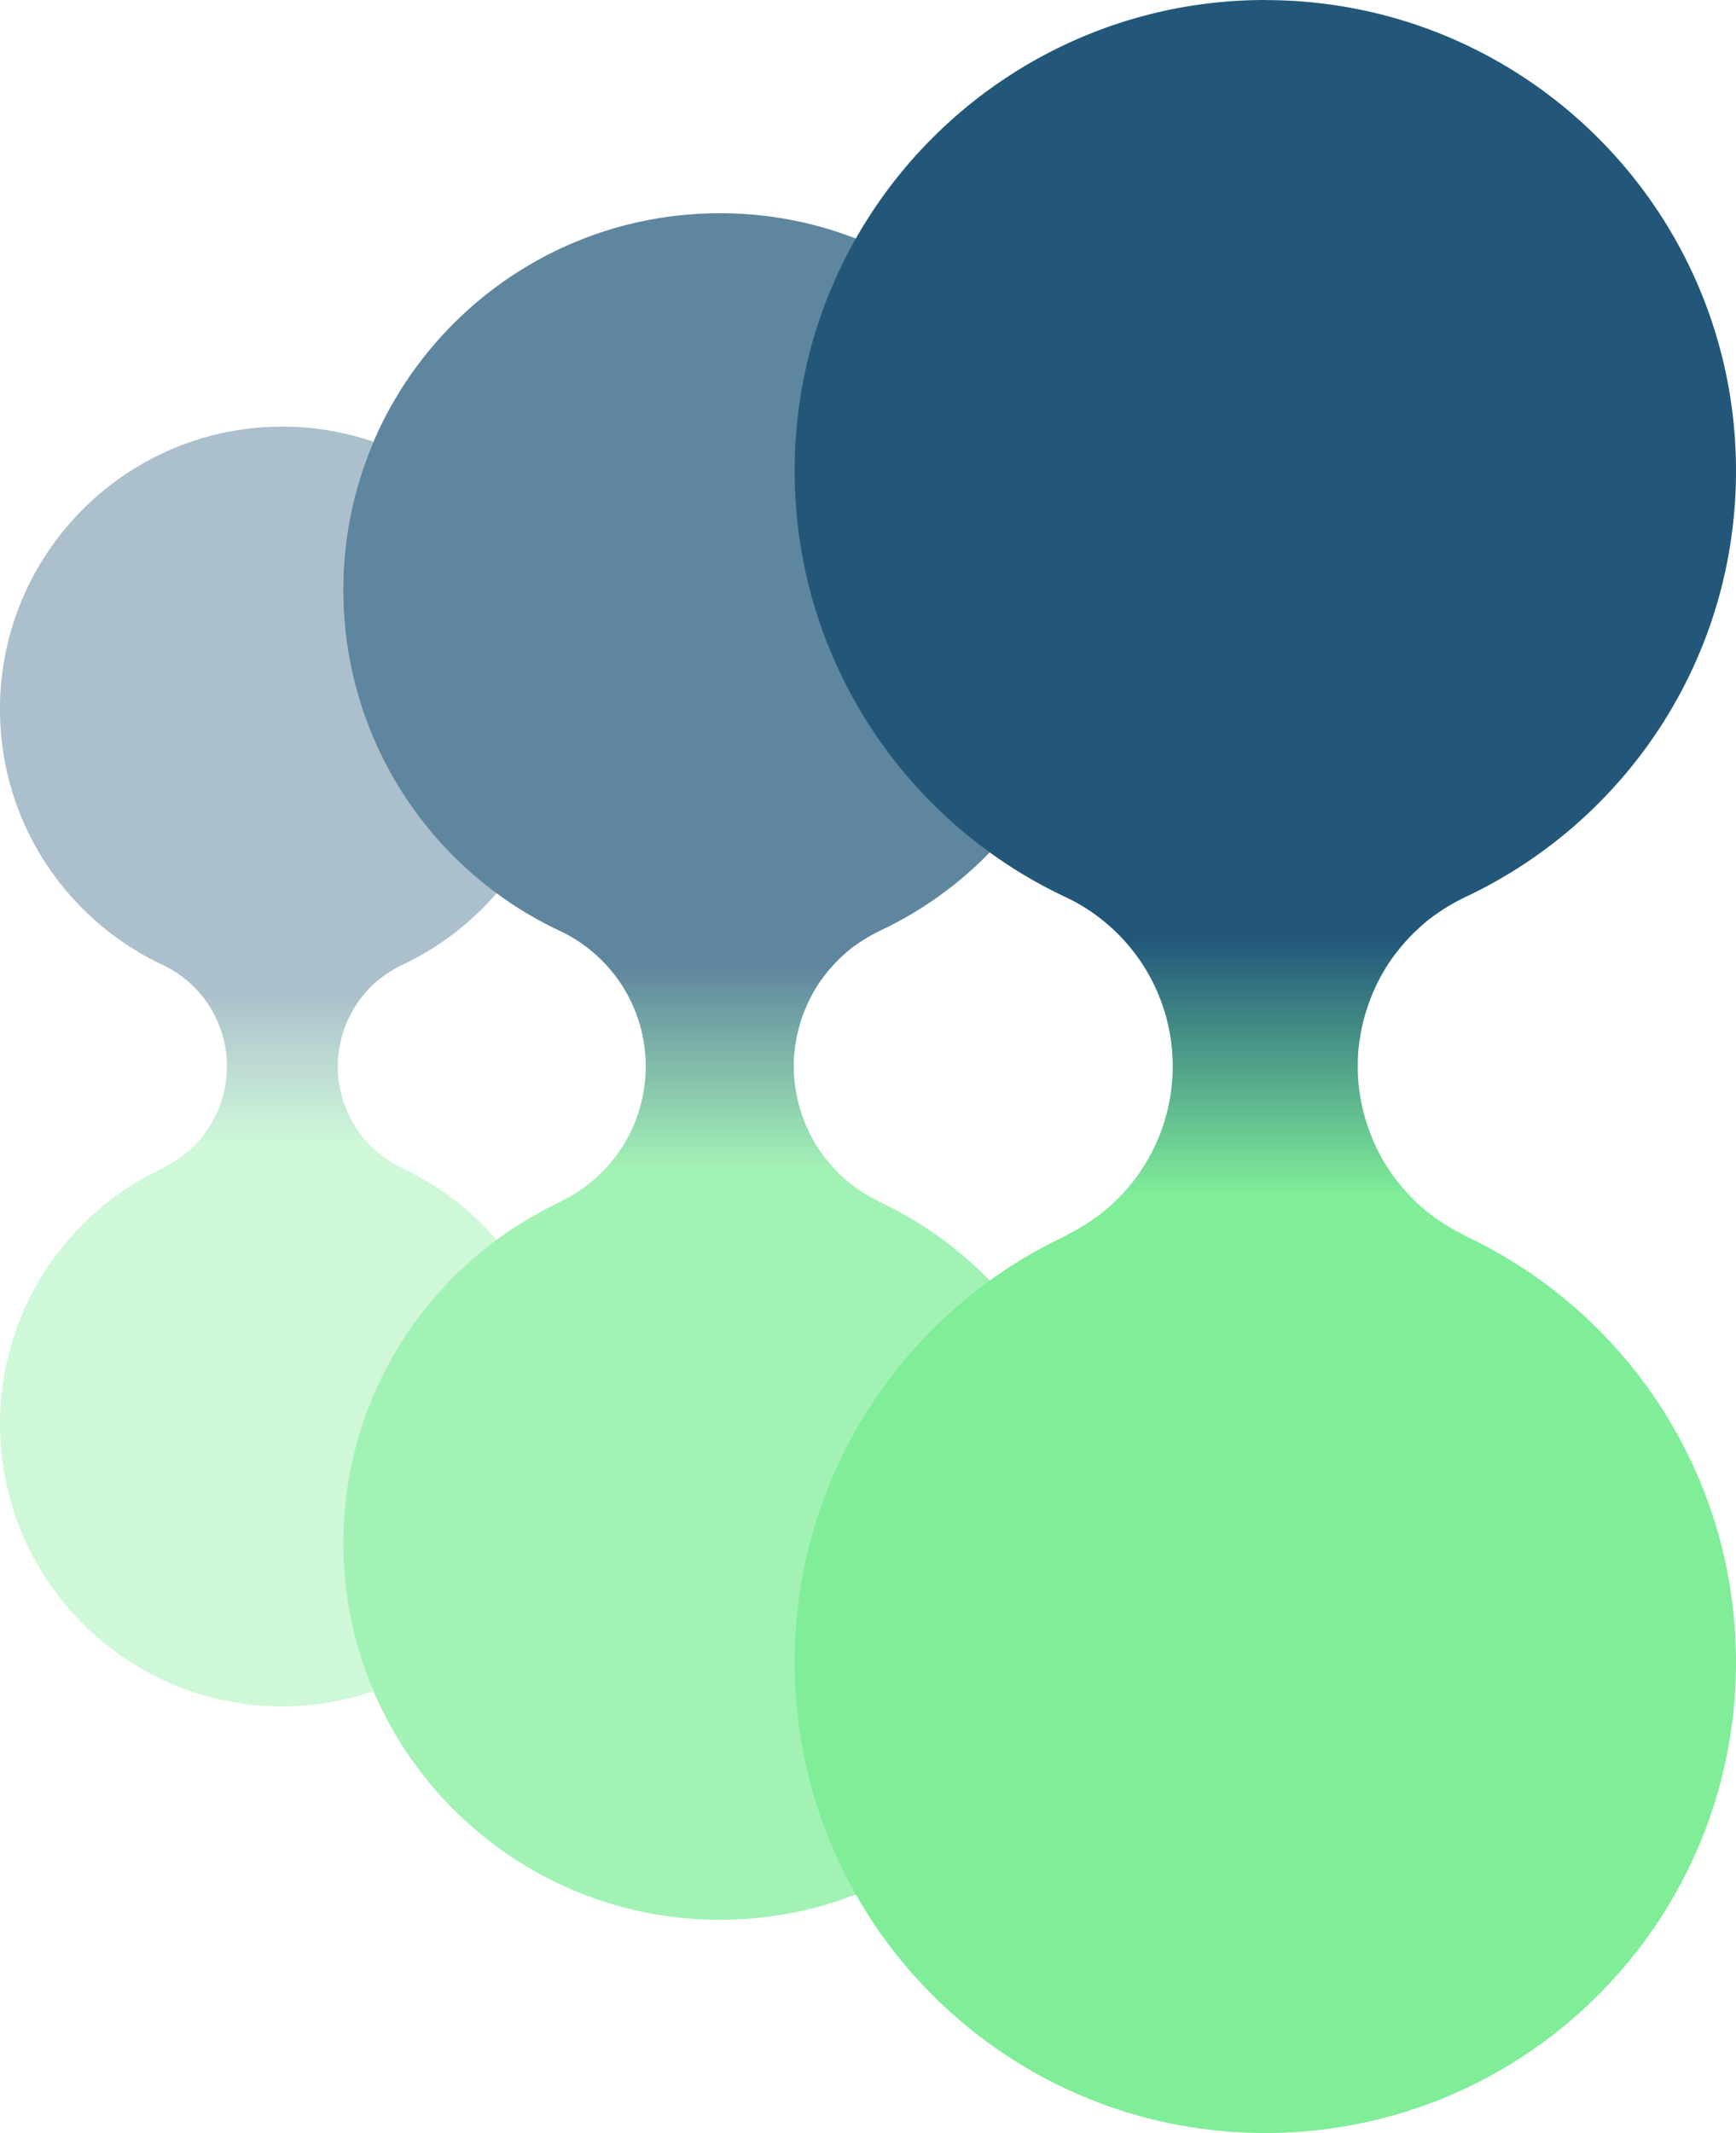 <?xml version="1.0" encoding="UTF-8"?>
<!-- Created with Inkscape (http://www.inkscape.org/) -->
<svg width="37.692mm" height="46.302mm" version="1.1" viewBox="0 0 37.692 46.302" xmlns="http://www.w3.org/2000/svg" xmlns:xlink="http://www.w3.org/1999/xlink">
 <defs>
  <linearGradient id="linearGradient3237" x1="-179.04" x2="-179.04" y1="79.947" y2="80.719" gradientTransform="matrix(5.726 0 0 5.726 1047.3 -434.58)" gradientUnits="userSpaceOnUse" xlink:href="#linearGradient3213-9"/>
  <linearGradient id="linearGradient3213-9">
   <stop stop-color="#22577a" offset="0"/>
   <stop stop-color="#80ed99" offset="1"/>
  </linearGradient>
  <linearGradient id="linearGradient3239" x1="-179.04" x2="-179.04" y1="79.947" y2="80.719" gradientTransform="matrix(7.157 0 0 7.157 1315.4 -549.54)" gradientUnits="userSpaceOnUse" xlink:href="#linearGradient3213-9"/>
  <linearGradient id="linearGradient3241" x1="-179.04" x2="-179.04" y1="79.947" y2="80.719" gradientTransform="matrix(4.294 0 0 4.294 781.45 -319.54)" gradientUnits="userSpaceOnUse" xlink:href="#linearGradient3213-9"/>
 </defs>
 <g transform="translate(-6.554 -2.249)">
  <path d="m22.183 6.878c-4.515 4.16e-5 -8.176 3.661-8.176 8.176 0 3.287 1.938 6.119 4.735 7.417a3.249 3.249 0 0 1 1.832 2.926 3.249 3.249 0 0 1-1.832 2.923v9e-3c-2.796 1.299-4.735 4.131-4.735 7.417 0 4.515 3.661 8.176 8.176 8.176 4.515 4.1e-5 8.176-3.661 8.176-8.176 0-3.277-1.928-6.105-4.712-7.409v-0.005a3.249 3.249 0 0 1-0.017-9e-3 3.249 3.249 0 0 1-0.215-0.115 3.249 3.249 0 0 1-0.206-0.129 3.249 3.249 0 0 1-0.198-0.143 3.249 3.249 0 0 1-0.183-0.157 3.249 3.249 0 0 1-0.172-0.175 3.249 3.249 0 0 1-0.157-0.183 3.249 3.249 0 0 1-0.146-0.195 3.249 3.249 0 0 1-0.129-0.206 3.249 3.249 0 0 1-0.112-0.215 3.249 3.249 0 0 1-0.097-0.223 3.249 3.249 0 0 1-0.08-0.229 3.249 3.249 0 0 1-0.063-0.235 3.249 3.249 0 0 1-0.046-0.238 3.249 3.249 0 0 1-0.029-0.243 3.249 3.249 0 0 1-0.008-0.24 3.249 3.249 0 0 1 0.008-0.243 3.249 3.249 0 0 1 0.029-0.243 3.249 3.249 0 0 1 0.046-0.238 3.249 3.249 0 0 1 0.063-0.235 3.249 3.249 0 0 1 0.08-0.229 3.249 3.249 0 0 1 0.097-0.223 3.249 3.249 0 0 1 0.112-0.215 3.249 3.249 0 0 1 0.129-0.206 3.249 3.249 0 0 1 0.146-0.195 3.249 3.249 0 0 1 0.157-0.183 3.249 3.249 0 0 1 0.172-0.172 3.249 3.249 0 0 1 0.183-0.16 3.249 3.249 0 0 1 0.198-0.143 3.249 3.249 0 0 1 0.206-0.129 3.249 3.249 0 0 1 0.215-0.115 3.249 3.249 0 0 1 0.017-9e-3c2.784-1.304 4.712-4.129 4.712-7.406 0-4.515-3.661-8.176-8.176-8.176z" color="#000000" fill="url(#linearGradient3237)" opacity=".72" stroke-width="4.939" style="-inkscape-stroke:none"/>
  <path d="m34.027 2.249c-5.644 5.54e-5 -10.219 4.575-10.219 10.219 0 4.108 2.423 7.648 5.918 9.271a4.061 4.061 0 0 1 2.29 3.657 4.061 4.061 0 0 1-2.29 3.653v0.011c-3.495 1.623-5.918 5.163-5.918 9.271 0 5.644 4.575 10.219 10.219 10.219 5.644 5.5e-5 10.219-4.575 10.219-10.219 0-4.096-2.41-7.631-5.89-9.26v-0.007a4.061 4.061 0 0 1-0.021-0.011 4.061 4.061 0 0 1-0.268-0.143 4.061 4.061 0 0 1-0.258-0.161 4.061 4.061 0 0 1-0.247-0.179 4.061 4.061 0 0 1-0.229-0.197 4.061 4.061 0 0 1-0.215-0.218 4.061 4.061 0 0 1-0.197-0.229 4.061 4.061 0 0 1-0.182-0.243 4.061 4.061 0 0 1-0.161-0.258 4.061 4.061 0 0 1-0.14-0.268 4.061 4.061 0 0 1-0.122-0.279 4.061 4.061 0 0 1-0.1-0.286 4.061 4.061 0 0 1-0.079-0.293 4.061 4.061 0 0 1-0.057-0.297 4.061 4.061 0 0 1-0.036-0.304 4.061 4.061 0 0 1-0.01-0.301 4.061 4.061 0 0 1 0.01-0.304 4.061 4.061 0 0 1 0.036-0.304 4.061 4.061 0 0 1 0.057-0.297 4.061 4.061 0 0 1 0.079-0.293 4.061 4.061 0 0 1 0.1-0.286 4.061 4.061 0 0 1 0.122-0.279 4.061 4.061 0 0 1 0.14-0.268 4.061 4.061 0 0 1 0.161-0.258 4.061 4.061 0 0 1 0.182-0.243 4.061 4.061 0 0 1 0.197-0.229 4.061 4.061 0 0 1 0.215-0.215 4.061 4.061 0 0 1 0.229-0.2 4.061 4.061 0 0 1 0.247-0.179 4.061 4.061 0 0 1 0.258-0.161 4.061 4.061 0 0 1 0.268-0.143 4.061 4.061 0 0 1 0.021-0.011c3.48-1.629 5.89-5.16 5.89-9.257 0-5.644-4.575-10.219-10.219-10.219z" color="#000000" fill="url(#linearGradient3239)" stroke-width="6.174" style="-inkscape-stroke:none"/>
  <path d="m12.687 11.51c-3.386 3.5e-5 -6.133 2.747-6.133 6.133 0 2.465 1.456 4.587 3.553 5.561a2.436 2.436 0 0 1 1.374 2.193 2.436 2.436 0 0 1-1.374 2.193v0.007c-2.097 0.974-3.553 3.096-3.553 5.561 0 3.386 2.747 6.133 6.133 6.133 0.692 2.1e-5 1.355-0.118 1.975-0.329-0.422-0.987-0.655-2.075-0.655-3.217 0-2.702 1.311-5.092 3.331-6.58-0.563-0.655-1.262-1.19-2.054-1.56v-0.007a2.436 2.436 0 0 1-0.015-0.004 2.436 2.436 0 0 1-0.161-0.086 2.436 2.436 0 0 1-0.154-0.097 2.436 2.436 0 0 1-0.147-0.107 2.436 2.436 0 0 1-0.14-0.118 2.436 2.436 0 0 1-0.129-0.132 2.436 2.436 0 0 1-0.118-0.136 2.436 2.436 0 0 1-0.107-0.147 2.436 2.436 0 0 1-0.097-0.154 2.436 2.436 0 0 1-0.086-0.161 2.436 2.436 0 0 1-0.072-0.168 2.436 2.436 0 0 1-0.061-0.172 2.436 2.436 0 0 1-0.046-0.175 2.436 2.436 0 0 1-0.036-0.179 2.436 2.436 0 0 1-0.021-0.182 2.436 2.436 0 0 1-0.004-0.183 2.436 2.436 0 0 1 0.004-0.183 2.436 2.436 0 0 1 0.021-0.183 2.436 2.436 0 0 1 0.036-0.175 2.436 2.436 0 0 1 0.046-0.179 2.436 2.436 0 0 1 0.061-0.172 2.436 2.436 0 0 1 0.072-0.165 2.436 2.436 0 0 1 0.086-0.161 2.436 2.436 0 0 1 0.097-0.157 2.436 2.436 0 0 1 0.107-0.143 2.436 2.436 0 0 1 0.118-0.14 2.436 2.436 0 0 1 0.129-0.129 2.436 2.436 0 0 1 0.14-0.118 2.436 2.436 0 0 1 0.147-0.107 2.436 2.436 0 0 1 0.154-0.097 2.436 2.436 0 0 1 0.161-0.086 2.436 2.436 0 0 1 0.015-0.007c0.791-0.371 1.491-0.905 2.054-1.56-2.02-1.488-3.331-3.878-3.331-6.58 0-1.141 0.232-2.23 0.655-3.217-0.62-0.211-1.283-0.329-1.975-0.329z" color="#000000" fill="url(#linearGradient3241)" opacity=".38" stroke-width="3.704" style="-inkscape-stroke:none"/>
 </g>
</svg>

